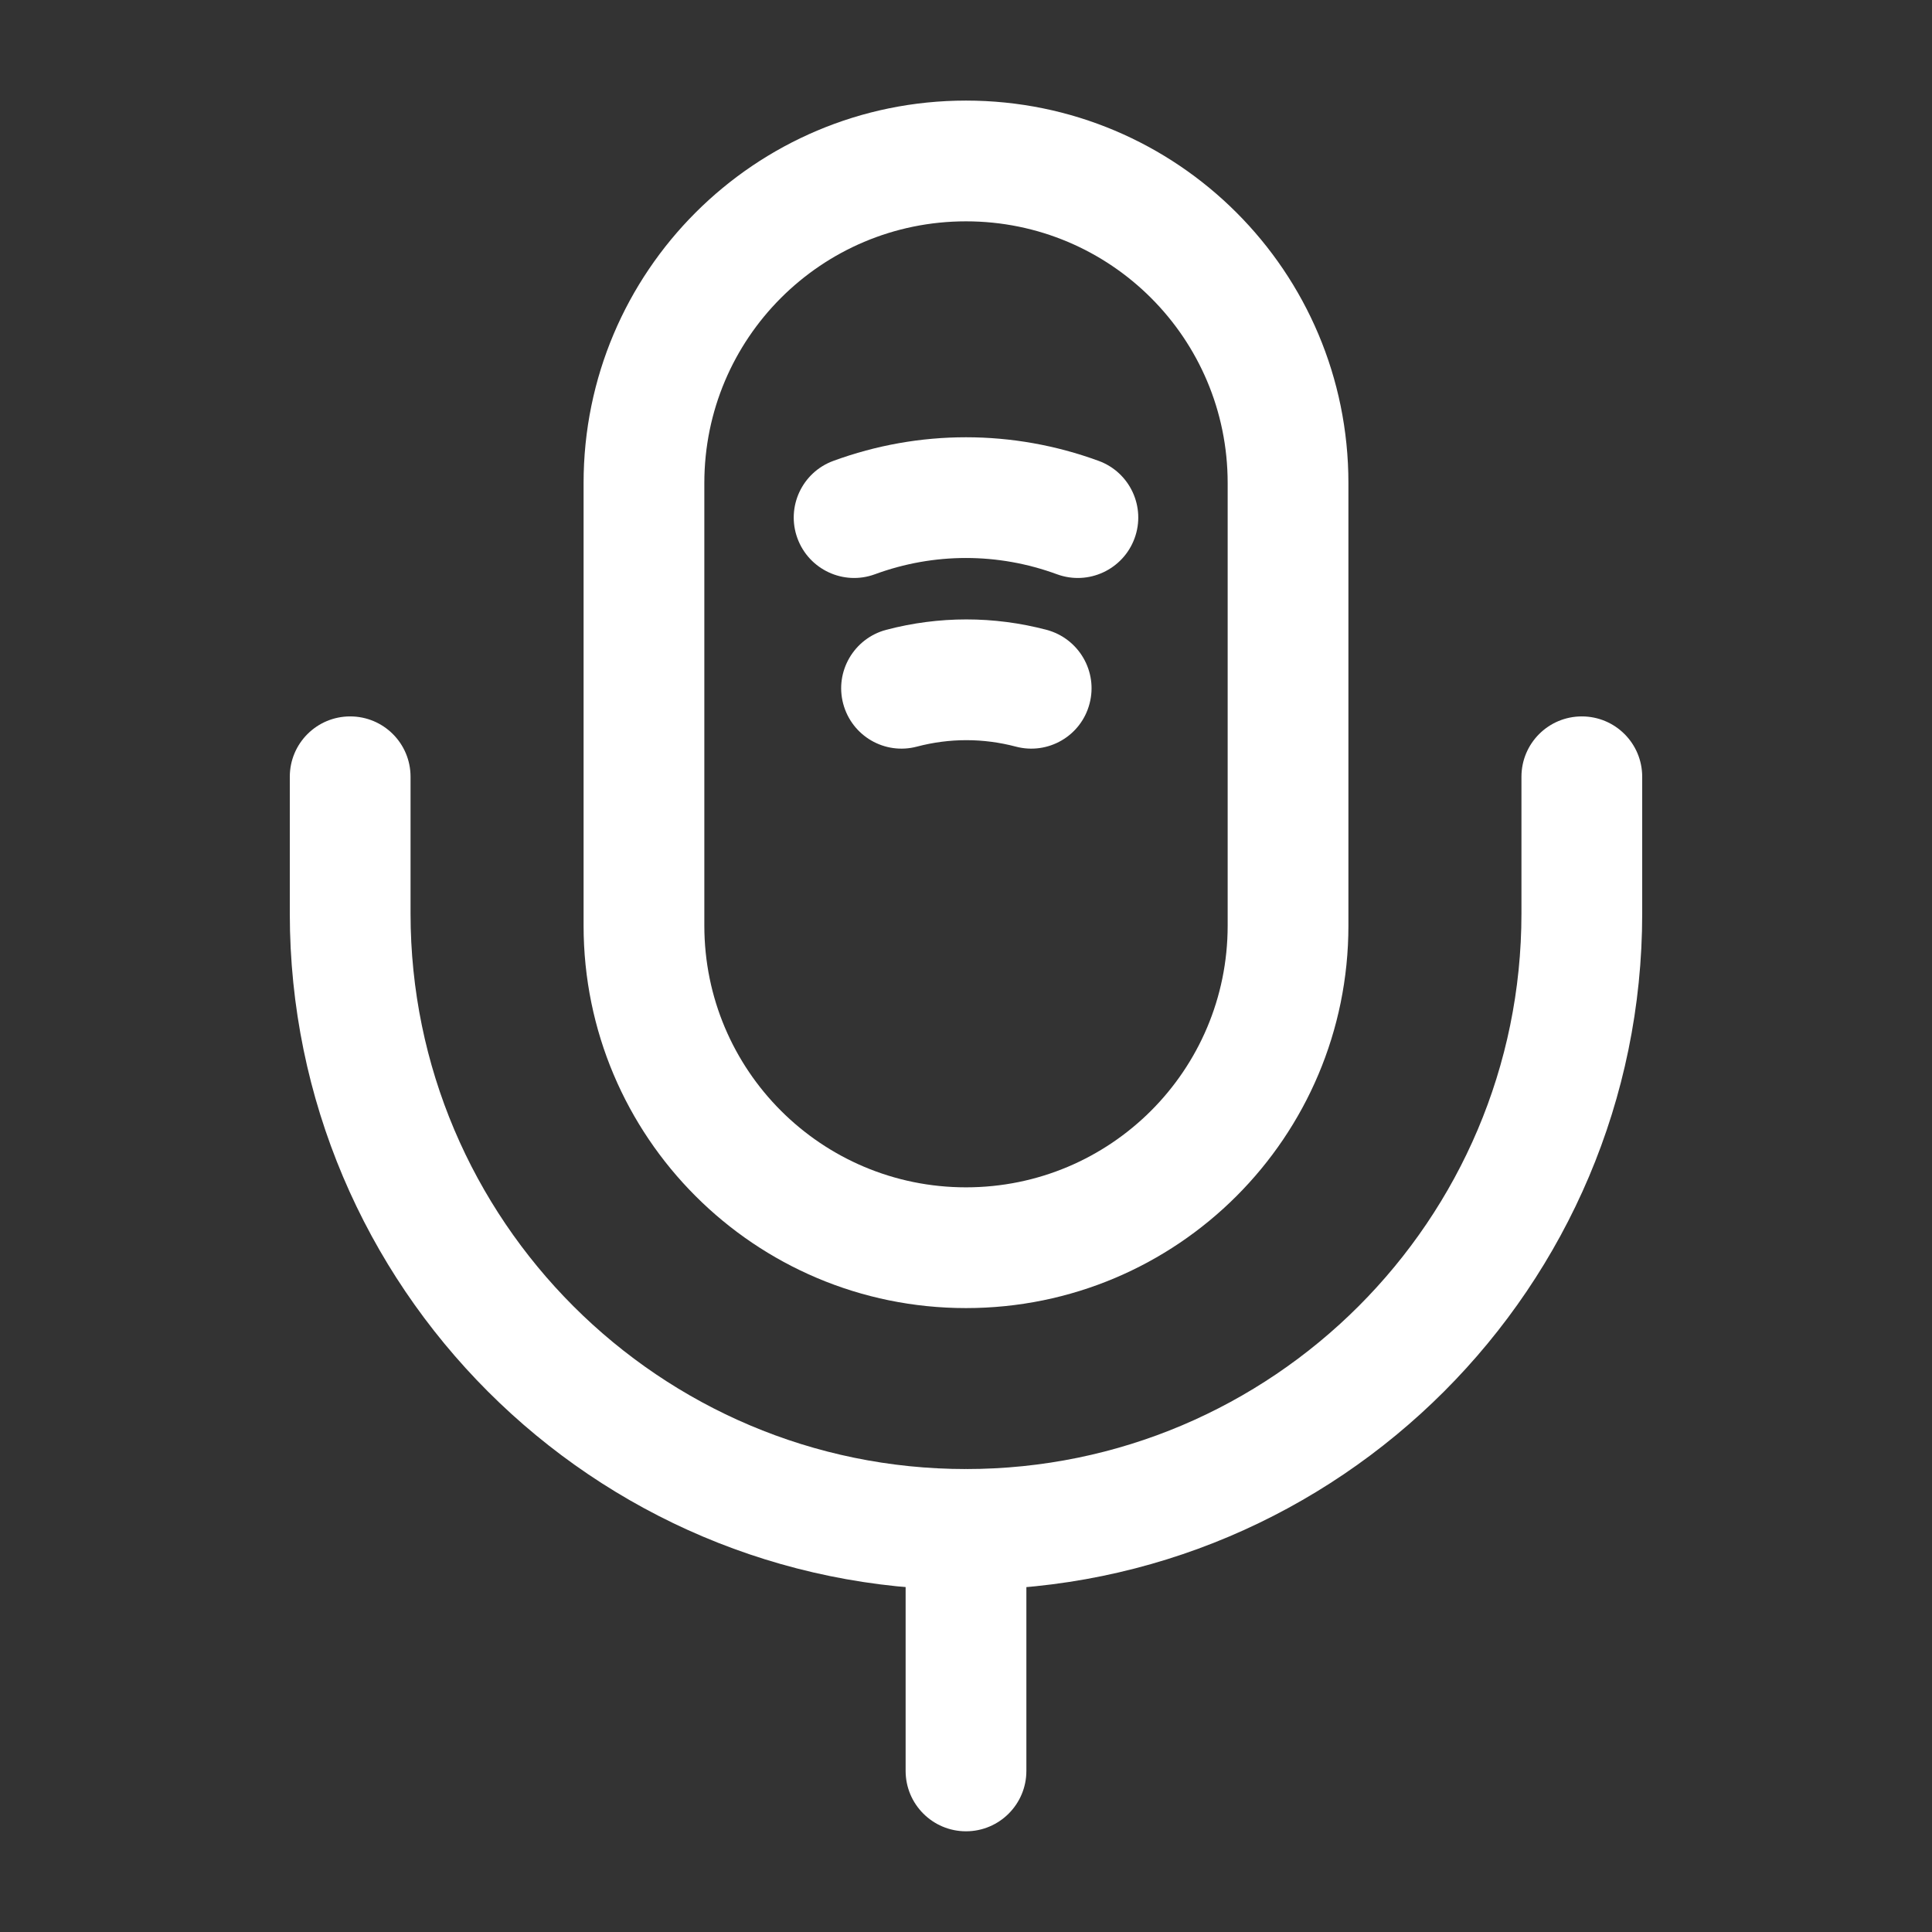 <svg width="16" height="16" viewBox="0 0 16 16" fill="none" xmlns="http://www.w3.org/2000/svg">
<rect x="0" y="0" width="16" height="16" fill="#333333" stroke="none"/>
<path fill-rule="evenodd" clip-rule="evenodd" d="M4.833 4C4.833 2.25 6.251 0.833 8 0.833C9.75 0.833 11.167 2.25 11.167 4V7.666C11.167 9.416 9.75 10.833 8 10.833C6.251 10.833 4.833 9.416 4.833 7.666V4ZM8 1.833C6.803 1.833 5.833 2.802 5.833 4V7.666C5.833 8.864 6.803 9.833 8 9.833C9.197 9.833 10.167 8.864 10.167 7.666V4C10.167 2.802 9.197 1.833 8 1.833Z" fill="white"/>
<path fill-rule="evenodd" clip-rule="evenodd" d="M2.9 5.933C3.176 5.933 3.4 6.156 3.4 6.433V7.566C3.4 10.103 5.463 12.166 8 12.166C10.537 12.166 12.6 10.103 12.6 7.566V6.433C12.6 6.156 12.824 5.933 13.1 5.933C13.376 5.933 13.6 6.156 13.6 6.433V7.566C13.6 10.655 11.089 13.166 8 13.166C4.91 13.166 2.4 10.655 2.4 7.566V6.433C2.4 6.156 2.624 5.933 2.9 5.933Z" fill="white"/>
<path fill-rule="evenodd" clip-rule="evenodd" d="M8.754 4.756C8.265 4.576 7.734 4.576 7.245 4.756C6.986 4.851 6.699 4.717 6.604 4.458C6.509 4.199 6.642 3.912 6.901 3.817C7.612 3.556 8.387 3.556 9.099 3.817C9.358 3.912 9.491 4.199 9.396 4.458C9.301 4.717 9.014 4.851 8.754 4.756Z" fill="white"/>
<path fill-rule="evenodd" clip-rule="evenodd" d="M8.412 6.183C8.142 6.112 7.864 6.112 7.594 6.183C7.327 6.254 7.054 6.095 6.983 5.828C6.912 5.561 7.072 5.287 7.339 5.216C7.776 5.101 8.23 5.101 8.667 5.216C8.934 5.287 9.094 5.561 9.023 5.828C8.953 6.095 8.679 6.254 8.412 6.183Z" fill="white"/>
<path fill-rule="evenodd" clip-rule="evenodd" d="M8 12.166C8.276 12.166 8.5 12.39 8.5 12.666V14.666C8.5 14.942 8.276 15.166 8 15.166C7.724 15.166 7.5 14.942 7.5 14.666V12.666C7.5 12.39 7.724 12.166 8 12.166Z" fill="white"/>
</svg>

